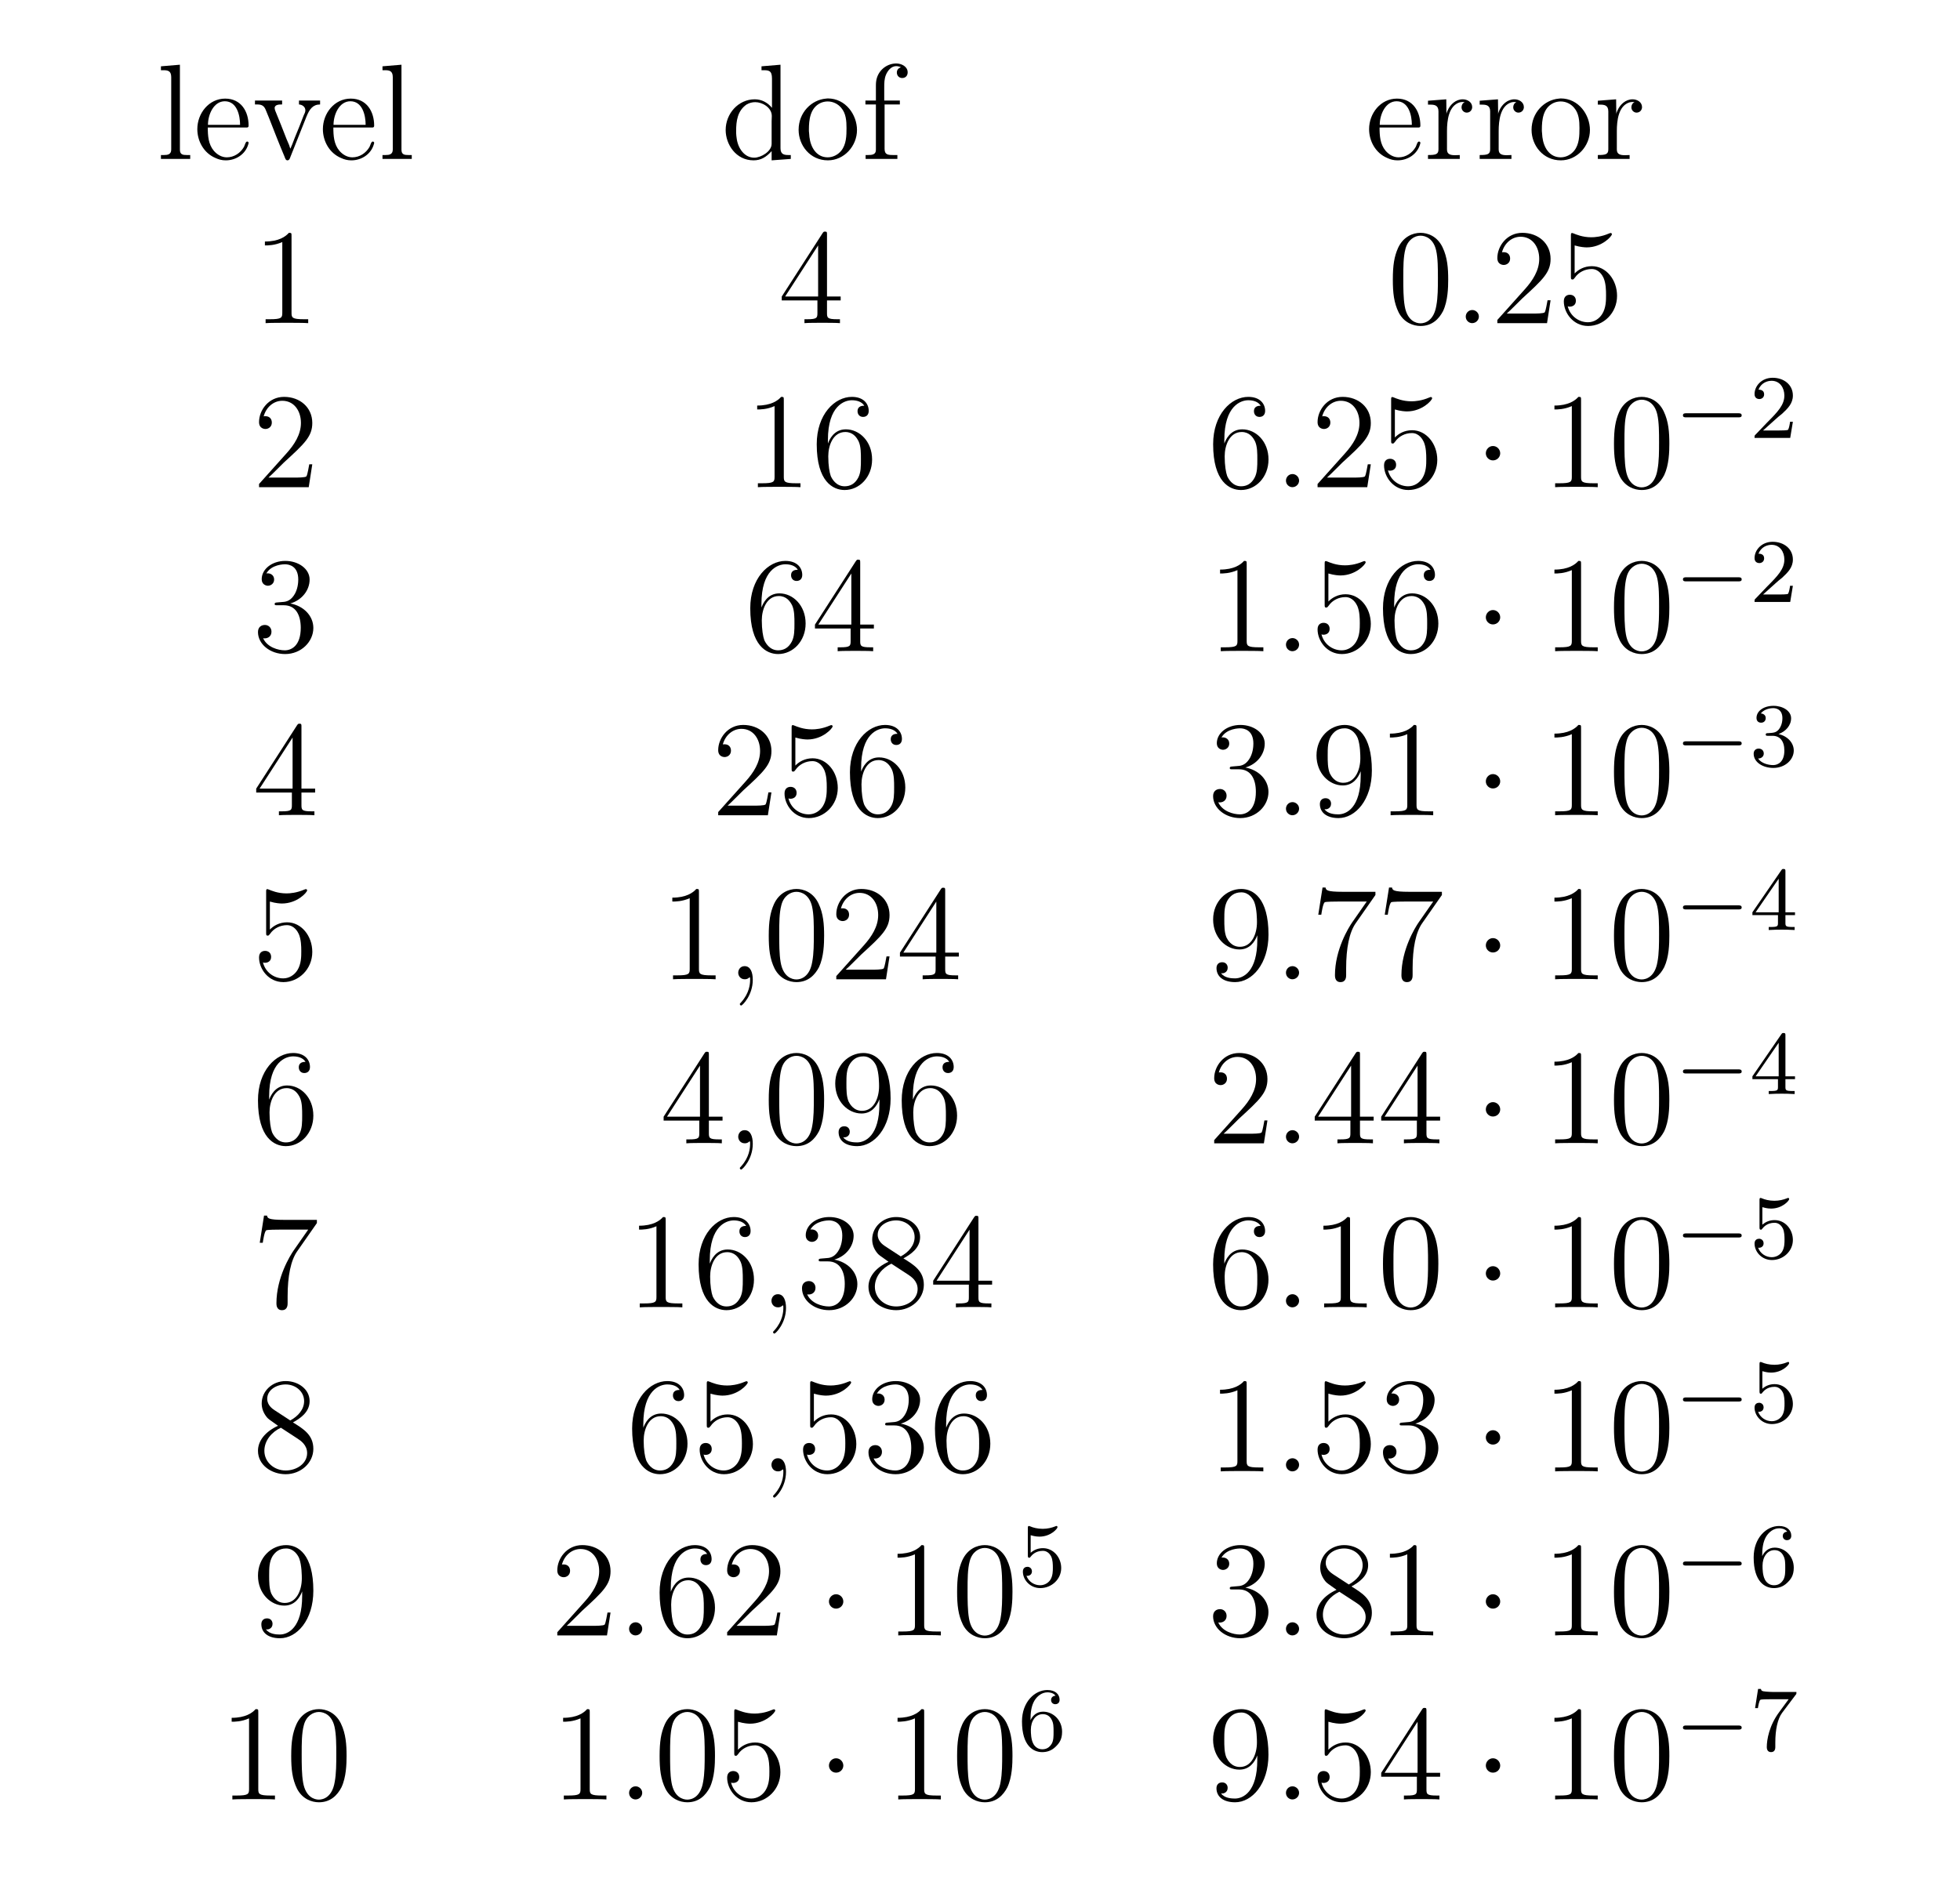 <?xml version="1.0" encoding="UTF-8"?>
<svg xmlns="http://www.w3.org/2000/svg" xmlns:xlink="http://www.w3.org/1999/xlink" width="172.578" height="166.705" viewBox="0 0 172.578 166.705">
<defs>
<g>
<g id="glyph-0-0">
<path d="M 0.391 -8.172 L 0.391 -7.828 L 0.609 -7.828 C 0.984 -7.828 1.297 -7.781 1.297 -7.219 L 1.297 -0.844 C 1.297 -0.406 0.984 -0.359 0.656 -0.359 L 0.391 -0.359 L 0.391 -0.016 L 2.969 -0.016 L 2.969 -0.359 L 2.672 -0.359 C 2.328 -0.359 2.062 -0.391 2.062 -0.828 L 2.062 -8.312 Z M 0.391 -8.172 "/>
</g>
<g id="glyph-0-1">
<path d="M 1.266 -2.781 L 4.688 -2.781 C 4.812 -2.781 4.859 -2.828 4.859 -2.953 C 4.859 -4.188 4.203 -5.328 2.797 -5.328 C 1.359 -5.328 0.344 -4.031 0.344 -2.641 C 0.344 -1.594 0.906 -0.531 1.953 -0.094 C 2.219 0.031 2.516 0.109 2.828 0.109 L 2.859 0.109 C 3.734 0.109 4.578 -0.422 4.828 -1.297 C 4.844 -1.344 4.859 -1.391 4.859 -1.438 C 4.859 -1.5 4.797 -1.547 4.734 -1.547 C 4.594 -1.547 4.531 -1.234 4.453 -1.078 C 4.141 -0.531 3.578 -0.156 2.938 -0.156 C 2.484 -0.156 2.078 -0.406 1.797 -0.734 C 1.312 -1.312 1.266 -2.062 1.266 -2.781 Z M 1.281 -3.016 C 1.281 -3.922 1.781 -5.094 2.766 -5.094 C 3.828 -5.094 4.109 -3.859 4.109 -3.016 Z M 1.281 -3.016 "/>
</g>
<g id="glyph-0-2">
<path d="M 0.219 -5.156 L 0.219 -4.812 L 0.438 -4.812 C 0.859 -4.812 1.047 -4.656 1.188 -4.281 L 1.438 -3.672 C 1.891 -2.516 2.344 -1.344 2.828 -0.203 C 2.875 -0.078 2.922 0.109 3.078 0.109 C 3.25 0.109 3.297 -0.078 3.344 -0.203 C 3.812 -1.391 4.281 -2.562 4.75 -3.734 C 5.016 -4.391 5.312 -4.812 5.953 -4.812 L 5.953 -5.156 L 4.094 -5.156 L 4.094 -4.812 C 4.375 -4.797 4.656 -4.609 4.656 -4.297 C 4.656 -4.125 4.562 -3.969 4.5 -3.828 C 4.266 -3.188 4 -2.562 3.734 -1.906 L 3.5 -1.297 C 3.453 -1.172 3.375 -1.047 3.359 -0.922 C 3.281 -1 3.266 -1.125 3.234 -1.219 L 3 -1.766 C 2.672 -2.594 2.359 -3.422 2.016 -4.234 C 1.984 -4.312 1.953 -4.406 1.953 -4.5 L 1.953 -4.547 C 2.016 -4.812 2.359 -4.812 2.609 -4.812 L 2.609 -5.156 Z M 0.219 -5.156 "/>
</g>
<g id="glyph-0-3">
<path d="M 3.578 -8.172 L 3.578 -7.828 L 3.734 -7.828 C 4.203 -7.828 4.5 -7.812 4.5 -7.094 L 4.5 -4.516 C 4.109 -4.984 3.594 -5.266 2.984 -5.266 C 1.531 -5.266 0.422 -4 0.422 -2.562 C 0.422 -1.297 1.328 0.109 2.875 0.109 C 3.531 0.109 3.984 -0.172 4.469 -0.703 L 4.469 0.109 L 6.156 -0.016 L 6.156 -0.359 L 5.969 -0.359 C 5.609 -0.359 5.25 -0.391 5.25 -0.953 L 5.25 -8.312 Z M 1.344 -2.297 L 1.344 -2.469 C 1.344 -3.344 1.453 -4.25 2.266 -4.812 C 2.516 -4.953 2.766 -5.016 3.031 -5.016 C 3.641 -5.016 4.484 -4.547 4.484 -3.797 C 4.484 -3.641 4.469 -3.484 4.469 -3.328 L 4.469 -1.344 C 4.469 -0.672 3.531 -0.125 2.938 -0.125 C 2.062 -0.125 1.5 -0.969 1.391 -1.828 C 1.359 -1.984 1.359 -2.141 1.344 -2.297 Z M 1.344 -2.297 "/>
</g>
<g id="glyph-0-4">
<path d="M 2.75 -5.328 C 1.469 -5.219 0.344 -4.094 0.344 -2.578 C 0.344 -1.219 1.344 0.109 2.922 0.109 C 4.359 0.109 5.484 -1.156 5.484 -2.562 C 5.484 -3.891 4.5 -5.344 2.906 -5.344 C 2.859 -5.344 2.797 -5.328 2.75 -5.328 Z M 1.266 -2.312 C 1.25 -2.406 1.25 -2.5 1.25 -2.594 C 1.25 -3.422 1.344 -4.5 2.266 -4.938 C 2.469 -5.031 2.688 -5.078 2.906 -5.078 C 3.359 -5.078 3.797 -4.875 4.094 -4.516 C 4.516 -4.031 4.562 -3.359 4.562 -2.734 C 4.562 -2.062 4.547 -1.297 4.094 -0.734 C 3.797 -0.375 3.359 -0.156 2.906 -0.156 C 1.906 -0.156 1.406 -1.047 1.297 -1.938 C 1.281 -2.062 1.281 -2.188 1.266 -2.312 Z M 1.266 -2.312 "/>
</g>
<g id="glyph-0-5">
<path d="M 1.297 -5.156 L 0.375 -5.156 L 0.375 -4.812 L 1.297 -4.812 L 1.297 -0.812 C 1.297 -0.391 0.953 -0.359 0.594 -0.359 L 0.391 -0.359 L 0.391 -0.016 L 3.188 -0.016 L 3.188 -0.359 L 2.828 -0.359 C 2.344 -0.359 2.062 -0.391 2.062 -0.906 L 2.062 -4.812 L 3.406 -4.812 L 3.406 -5.156 L 2.031 -5.156 L 2.031 -6.281 C 2.031 -6.688 2.031 -7.062 2.188 -7.438 C 2.344 -7.797 2.641 -8.172 3.062 -8.188 C 3.219 -8.188 3.359 -8.156 3.5 -8.094 C 3.312 -8.016 3.141 -7.891 3.141 -7.625 C 3.141 -7.359 3.328 -7.141 3.609 -7.141 C 3.938 -7.141 4.094 -7.375 4.094 -7.641 C 4.094 -8.156 3.547 -8.422 3.094 -8.422 C 2.312 -8.422 1.625 -7.906 1.391 -7.172 C 1.312 -6.938 1.297 -6.688 1.297 -6.438 Z M 1.297 -5.156 "/>
</g>
<g id="glyph-0-6">
<path d="M 0.328 -5.141 L 0.328 -4.797 L 0.531 -4.797 C 0.891 -4.797 1.25 -4.75 1.25 -4.203 L 1.25 -0.859 C 1.25 -0.422 1.016 -0.359 0.328 -0.359 L 0.328 -0.016 L 3.125 -0.016 L 3.125 -0.359 C 3 -0.359 2.859 -0.344 2.719 -0.344 C 2.328 -0.344 2 -0.406 2 -0.844 L 2 -2.469 C 2 -3.391 2.141 -4.703 3.125 -5 C 3.219 -5.016 3.297 -5.031 3.391 -5.031 C 3.453 -5.031 3.5 -5.016 3.562 -5.016 C 3.375 -4.938 3.281 -4.75 3.281 -4.562 C 3.281 -4.297 3.5 -4.094 3.734 -4.094 C 4.047 -4.094 4.219 -4.344 4.219 -4.578 C 4.219 -5.016 3.797 -5.266 3.391 -5.266 C 2.766 -5.266 2.297 -4.812 2.062 -4.297 C 2.016 -4.188 1.953 -4.062 1.953 -3.938 L 1.938 -5.266 Z M 0.328 -5.141 "/>
</g>
<g id="glyph-1-0">
<path d="M 3.438 -7.656 C 3.438 -7.938 3.438 -7.953 3.203 -7.953 C 2.922 -7.625 2.312 -7.188 1.094 -7.188 L 1.094 -6.844 C 1.359 -6.844 1.953 -6.844 2.625 -7.141 L 2.625 -0.922 C 2.625 -0.484 2.578 -0.344 1.531 -0.344 L 1.156 -0.344 L 1.156 0 C 1.484 -0.031 2.641 -0.031 3.031 -0.031 C 3.438 -0.031 4.578 -0.031 4.906 0 L 4.906 -0.344 L 4.531 -0.344 C 3.484 -0.344 3.438 -0.484 3.438 -0.922 Z M 3.438 -7.656 "/>
</g>
<g id="glyph-1-1">
<path d="M 4.312 -7.781 C 4.312 -8.016 4.312 -8.062 4.141 -8.062 C 4.047 -8.062 4.016 -8.062 3.922 -7.922 L 0.328 -2.344 L 0.328 -2 L 3.469 -2 L 3.469 -0.906 C 3.469 -0.469 3.438 -0.344 2.562 -0.344 L 2.328 -0.344 L 2.328 0 C 2.609 -0.031 3.547 -0.031 3.891 -0.031 C 4.219 -0.031 5.172 -0.031 5.453 0 L 5.453 -0.344 L 5.219 -0.344 C 4.344 -0.344 4.312 -0.469 4.312 -0.906 L 4.312 -2 L 5.516 -2 L 5.516 -2.344 L 4.312 -2.344 Z M 3.531 -6.844 L 3.531 -2.344 L 0.625 -2.344 Z M 3.531 -6.844 "/>
</g>
<g id="glyph-1-2">
<path d="M 5.359 -3.828 C 5.359 -4.812 5.297 -5.781 4.859 -6.688 C 4.375 -7.688 3.516 -7.953 2.922 -7.953 C 2.234 -7.953 1.391 -7.609 0.938 -6.609 C 0.609 -5.859 0.484 -5.109 0.484 -3.828 C 0.484 -2.672 0.578 -1.797 1 -0.938 C 1.469 -0.031 2.297 0.25 2.922 0.25 C 3.953 0.25 4.547 -0.375 4.906 -1.062 C 5.328 -1.953 5.359 -3.125 5.359 -3.828 Z M 2.922 0.016 C 2.531 0.016 1.75 -0.203 1.531 -1.5 C 1.406 -2.219 1.406 -3.125 1.406 -3.969 C 1.406 -4.953 1.406 -5.828 1.594 -6.531 C 1.797 -7.344 2.406 -7.703 2.922 -7.703 C 3.375 -7.703 4.062 -7.438 4.297 -6.406 C 4.453 -5.719 4.453 -4.781 4.453 -3.969 C 4.453 -3.172 4.453 -2.266 4.312 -1.531 C 4.094 -0.219 3.328 0.016 2.922 0.016 Z M 2.922 0.016 "/>
</g>
<g id="glyph-1-3">
<path d="M 5.266 -2.016 L 5 -2.016 C 4.953 -1.812 4.859 -1.141 4.75 -0.953 C 4.656 -0.844 3.984 -0.844 3.625 -0.844 L 1.406 -0.844 C 1.734 -1.125 2.469 -1.891 2.766 -2.172 C 4.594 -3.844 5.266 -4.469 5.266 -5.656 C 5.266 -7.031 4.172 -7.953 2.781 -7.953 C 1.406 -7.953 0.578 -6.766 0.578 -5.734 C 0.578 -5.125 1.109 -5.125 1.141 -5.125 C 1.406 -5.125 1.703 -5.312 1.703 -5.688 C 1.703 -6.031 1.484 -6.25 1.141 -6.25 C 1.047 -6.25 1.016 -6.25 0.984 -6.234 C 1.203 -7.047 1.859 -7.609 2.625 -7.609 C 3.641 -7.609 4.266 -6.75 4.266 -5.656 C 4.266 -4.641 3.688 -3.75 3 -2.984 L 0.578 -0.281 L 0.578 0 L 4.953 0 Z M 5.266 -2.016 "/>
</g>
<g id="glyph-1-4">
<path d="M 1.531 -6.844 C 2.047 -6.688 2.469 -6.672 2.594 -6.672 C 3.938 -6.672 4.812 -7.656 4.812 -7.828 C 4.812 -7.875 4.781 -7.938 4.703 -7.938 C 4.688 -7.938 4.656 -7.938 4.547 -7.891 C 3.891 -7.609 3.312 -7.562 3 -7.562 C 2.219 -7.562 1.656 -7.812 1.422 -7.906 C 1.344 -7.938 1.312 -7.938 1.297 -7.938 C 1.203 -7.938 1.203 -7.859 1.203 -7.672 L 1.203 -4.125 C 1.203 -3.906 1.203 -3.844 1.344 -3.844 C 1.406 -3.844 1.422 -3.844 1.547 -4 C 1.875 -4.484 2.438 -4.766 3.031 -4.766 C 3.672 -4.766 3.984 -4.188 4.078 -3.984 C 4.281 -3.516 4.297 -2.922 4.297 -2.469 C 4.297 -2.016 4.297 -1.344 3.953 -0.797 C 3.688 -0.375 3.234 -0.078 2.703 -0.078 C 1.906 -0.078 1.141 -0.609 0.922 -1.484 C 0.984 -1.453 1.047 -1.453 1.109 -1.453 C 1.312 -1.453 1.641 -1.562 1.641 -1.969 C 1.641 -2.312 1.406 -2.5 1.109 -2.5 C 0.891 -2.5 0.578 -2.391 0.578 -1.922 C 0.578 -0.906 1.406 0.25 2.719 0.25 C 4.078 0.25 5.266 -0.891 5.266 -2.406 C 5.266 -3.828 4.297 -5.016 3.047 -5.016 C 2.359 -5.016 1.844 -4.703 1.531 -4.375 Z M 1.531 -6.844 "/>
</g>
<g id="glyph-1-5">
<path d="M 1.469 -4.156 C 1.469 -7.188 2.938 -7.656 3.578 -7.656 C 4.016 -7.656 4.453 -7.531 4.672 -7.172 C 4.531 -7.172 4.078 -7.172 4.078 -6.688 C 4.078 -6.422 4.25 -6.188 4.562 -6.188 C 4.859 -6.188 5.062 -6.375 5.062 -6.719 C 5.062 -7.344 4.609 -7.953 3.578 -7.953 C 2.062 -7.953 0.484 -6.406 0.484 -3.781 C 0.484 -0.484 1.922 0.25 2.938 0.25 C 4.25 0.25 5.359 -0.891 5.359 -2.438 C 5.359 -4.031 4.25 -5.094 3.047 -5.094 C 1.984 -5.094 1.594 -4.172 1.469 -3.844 Z M 2.938 -0.078 C 2.188 -0.078 1.828 -0.734 1.719 -0.984 C 1.609 -1.297 1.5 -1.891 1.5 -2.719 C 1.5 -3.672 1.922 -4.859 3 -4.859 C 3.656 -4.859 4 -4.406 4.188 -4 C 4.375 -3.562 4.375 -2.969 4.375 -2.453 C 4.375 -1.844 4.375 -1.297 4.141 -0.844 C 3.844 -0.281 3.422 -0.078 2.938 -0.078 Z M 2.938 -0.078 "/>
</g>
<g id="glyph-1-6">
<path d="M 2.203 -4.297 C 2 -4.281 1.953 -4.266 1.953 -4.156 C 1.953 -4.047 2.016 -4.047 2.219 -4.047 L 2.766 -4.047 C 3.797 -4.047 4.25 -3.203 4.25 -2.062 C 4.25 -0.484 3.438 -0.078 2.844 -0.078 C 2.266 -0.078 1.297 -0.344 0.938 -1.141 C 1.328 -1.078 1.672 -1.297 1.672 -1.719 C 1.672 -2.062 1.422 -2.312 1.094 -2.312 C 0.797 -2.312 0.484 -2.141 0.484 -1.688 C 0.484 -0.625 1.547 0.25 2.875 0.25 C 4.297 0.25 5.359 -0.844 5.359 -2.047 C 5.359 -3.141 4.469 -4 3.328 -4.203 C 4.359 -4.5 5.031 -5.375 5.031 -6.312 C 5.031 -7.25 4.047 -7.953 2.891 -7.953 C 1.703 -7.953 0.812 -7.219 0.812 -6.344 C 0.812 -5.875 1.188 -5.766 1.359 -5.766 C 1.609 -5.766 1.906 -5.953 1.906 -6.312 C 1.906 -6.688 1.609 -6.859 1.344 -6.859 C 1.281 -6.859 1.25 -6.859 1.219 -6.844 C 1.672 -7.656 2.797 -7.656 2.859 -7.656 C 3.25 -7.656 4.031 -7.484 4.031 -6.312 C 4.031 -6.078 4 -5.422 3.641 -4.906 C 3.281 -4.375 2.875 -4.344 2.562 -4.328 Z M 2.203 -4.297 "/>
</g>
<g id="glyph-1-7">
<path d="M 4.375 -3.484 C 4.375 -0.656 3.125 -0.078 2.406 -0.078 C 2.109 -0.078 1.484 -0.109 1.188 -0.531 L 1.25 -0.531 C 1.344 -0.5 1.766 -0.578 1.766 -1.016 C 1.766 -1.281 1.594 -1.5 1.281 -1.5 C 0.969 -1.5 0.781 -1.297 0.781 -0.984 C 0.781 -0.25 1.375 0.25 2.422 0.25 C 3.906 0.25 5.359 -1.344 5.359 -3.938 C 5.359 -7.141 4.016 -7.953 2.969 -7.953 C 1.656 -7.953 0.484 -6.844 0.484 -5.266 C 0.484 -3.688 1.609 -2.625 2.797 -2.625 C 3.688 -2.625 4.141 -3.266 4.375 -3.875 Z M 2.844 -2.859 C 2.094 -2.859 1.766 -3.469 1.656 -3.688 C 1.469 -4.141 1.469 -4.719 1.469 -5.266 C 1.469 -5.922 1.469 -6.5 1.781 -7 C 2 -7.312 2.312 -7.656 2.969 -7.656 C 3.641 -7.656 4 -7.062 4.109 -6.797 C 4.344 -6.203 4.344 -5.188 4.344 -5.016 C 4.344 -4 3.891 -2.859 2.844 -2.859 Z M 2.844 -2.859 "/>
</g>
<g id="glyph-1-8">
<path d="M 5.672 -7.422 L 5.672 -7.703 L 2.797 -7.703 C 1.344 -7.703 1.328 -7.859 1.281 -8.078 L 1.016 -8.078 L 0.641 -5.688 L 0.906 -5.688 C 0.938 -5.906 1.047 -6.641 1.203 -6.781 C 1.297 -6.844 2.203 -6.844 2.359 -6.844 L 4.906 -6.844 L 3.641 -5.031 C 3.312 -4.562 2.109 -2.609 2.109 -0.359 C 2.109 -0.234 2.109 0.25 2.594 0.25 C 3.094 0.25 3.094 -0.219 3.094 -0.375 L 3.094 -0.969 C 3.094 -2.75 3.375 -4.141 3.938 -4.938 Z M 5.672 -7.422 "/>
</g>
<g id="glyph-1-9">
<path d="M 3.562 -4.312 C 4.156 -4.641 5.031 -5.188 5.031 -6.188 C 5.031 -7.234 4.031 -7.953 2.922 -7.953 C 1.75 -7.953 0.812 -7.078 0.812 -5.984 C 0.812 -5.578 0.938 -5.172 1.266 -4.766 C 1.406 -4.609 1.406 -4.609 2.25 -4.016 C 1.094 -3.484 0.484 -2.672 0.484 -1.812 C 0.484 -0.531 1.703 0.25 2.922 0.25 C 4.25 0.25 5.359 -0.734 5.359 -1.984 C 5.359 -3.203 4.5 -3.734 3.562 -4.312 Z M 1.938 -5.391 C 1.781 -5.5 1.297 -5.812 1.297 -6.391 C 1.297 -7.172 2.109 -7.656 2.922 -7.656 C 3.781 -7.656 4.547 -7.047 4.547 -6.188 C 4.547 -5.453 4.016 -4.859 3.328 -4.484 Z M 2.5 -3.844 L 3.938 -2.906 C 4.25 -2.703 4.812 -2.328 4.812 -1.609 C 4.812 -0.688 3.891 -0.078 2.922 -0.078 C 1.906 -0.078 1.047 -0.812 1.047 -1.812 C 1.047 -2.734 1.719 -3.484 2.5 -3.844 Z M 2.5 -3.844 "/>
</g>
<g id="glyph-2-0">
<path d="M 2.203 -0.578 C 2.203 -0.922 1.906 -1.156 1.625 -1.156 C 1.281 -1.156 1.047 -0.875 1.047 -0.578 C 1.047 -0.234 1.328 0 1.609 0 C 1.953 0 2.203 -0.281 2.203 -0.578 Z M 2.203 -0.578 "/>
</g>
<g id="glyph-2-1">
<path d="M 2.328 0.047 C 2.328 -0.641 2.109 -1.156 1.609 -1.156 C 1.234 -1.156 1.047 -0.844 1.047 -0.578 C 1.047 -0.328 1.219 0 1.625 0 C 1.781 0 1.906 -0.047 2.016 -0.156 C 2.047 -0.172 2.062 -0.172 2.062 -0.172 C 2.094 -0.172 2.094 -0.016 2.094 0.047 C 2.094 0.438 2.016 1.219 1.328 2 C 1.188 2.141 1.188 2.156 1.188 2.188 C 1.188 2.25 1.25 2.312 1.312 2.312 C 1.406 2.312 2.328 1.422 2.328 0.047 Z M 2.328 0.047 "/>
</g>
<g id="glyph-3-0">
<path d="M 2.297 -2.984 C 2.297 -3.328 2.016 -3.625 1.656 -3.625 C 1.312 -3.625 1.031 -3.328 1.031 -2.984 C 1.031 -2.641 1.312 -2.359 1.656 -2.359 C 2.016 -2.359 2.297 -2.641 2.297 -2.984 Z M 2.297 -2.984 "/>
</g>
<g id="glyph-4-0">
<path d="M 5.562 -1.812 C 5.703 -1.812 5.875 -1.812 5.875 -1.984 C 5.875 -2.172 5.703 -2.172 5.562 -2.172 L 1 -2.172 C 0.875 -2.172 0.703 -2.172 0.703 -1.984 C 0.703 -1.812 0.875 -1.812 1 -1.812 Z M 5.562 -1.812 "/>
</g>
<g id="glyph-5-0">
<path d="M 2.25 -1.625 C 2.375 -1.75 2.703 -2.016 2.844 -2.125 C 3.328 -2.578 3.797 -3.016 3.797 -3.734 C 3.797 -4.688 3 -5.297 2.016 -5.297 C 1.047 -5.297 0.422 -4.578 0.422 -3.859 C 0.422 -3.469 0.734 -3.422 0.844 -3.422 C 1.016 -3.422 1.266 -3.531 1.266 -3.844 C 1.266 -4.25 0.859 -4.25 0.766 -4.25 C 1 -4.844 1.531 -5.031 1.922 -5.031 C 2.656 -5.031 3.047 -4.406 3.047 -3.734 C 3.047 -2.906 2.469 -2.297 1.516 -1.344 L 0.516 -0.297 C 0.422 -0.219 0.422 -0.203 0.422 0 L 3.562 0 L 3.797 -1.422 L 3.547 -1.422 C 3.531 -1.266 3.469 -0.875 3.375 -0.719 C 3.328 -0.656 2.719 -0.656 2.594 -0.656 L 1.172 -0.656 Z M 2.25 -1.625 "/>
</g>
<g id="glyph-5-1">
<path d="M 2.016 -2.656 C 2.641 -2.656 3.047 -2.203 3.047 -1.359 C 3.047 -0.359 2.484 -0.078 2.062 -0.078 C 1.625 -0.078 1.016 -0.234 0.734 -0.656 C 1.031 -0.656 1.234 -0.844 1.234 -1.094 C 1.234 -1.359 1.047 -1.531 0.781 -1.531 C 0.578 -1.531 0.344 -1.406 0.344 -1.078 C 0.344 -0.328 1.156 0.172 2.078 0.172 C 3.125 0.172 3.875 -0.562 3.875 -1.359 C 3.875 -2.031 3.344 -2.625 2.531 -2.812 C 3.156 -3.031 3.641 -3.562 3.641 -4.203 C 3.641 -4.844 2.922 -5.297 2.094 -5.297 C 1.234 -5.297 0.594 -4.844 0.594 -4.234 C 0.594 -3.938 0.781 -3.812 1 -3.812 C 1.25 -3.812 1.406 -3.984 1.406 -4.219 C 1.406 -4.516 1.141 -4.625 0.969 -4.625 C 1.312 -5.062 1.922 -5.094 2.062 -5.094 C 2.266 -5.094 2.875 -5.031 2.875 -4.203 C 2.875 -3.656 2.641 -3.312 2.531 -3.188 C 2.297 -2.938 2.109 -2.922 1.625 -2.891 C 1.469 -2.891 1.406 -2.875 1.406 -2.766 C 1.406 -2.656 1.484 -2.656 1.625 -2.656 Z M 2.016 -2.656 "/>
</g>
<g id="glyph-5-2">
<path d="M 3.141 -5.156 C 3.141 -5.312 3.141 -5.375 2.969 -5.375 C 2.875 -5.375 2.859 -5.375 2.781 -5.266 L 0.234 -1.562 L 0.234 -1.312 L 2.484 -1.312 L 2.484 -0.641 C 2.484 -0.344 2.469 -0.266 1.844 -0.266 L 1.672 -0.266 L 1.672 0 C 2.344 -0.031 2.359 -0.031 2.812 -0.031 C 3.266 -0.031 3.281 -0.031 3.953 0 L 3.953 -0.266 L 3.781 -0.266 C 3.156 -0.266 3.141 -0.344 3.141 -0.641 L 3.141 -1.312 L 3.984 -1.312 L 3.984 -1.562 L 3.141 -1.562 Z M 2.547 -4.516 L 2.547 -1.562 L 0.516 -1.562 Z M 2.547 -4.516 "/>
</g>
<g id="glyph-5-3">
<path d="M 1.109 -4.484 C 1.219 -4.453 1.531 -4.359 1.875 -4.359 C 2.875 -4.359 3.469 -5.062 3.469 -5.188 C 3.469 -5.281 3.422 -5.297 3.375 -5.297 C 3.359 -5.297 3.344 -5.297 3.281 -5.266 C 2.969 -5.141 2.594 -5.047 2.172 -5.047 C 1.703 -5.047 1.312 -5.156 1.062 -5.266 C 0.984 -5.297 0.969 -5.297 0.953 -5.297 C 0.859 -5.297 0.859 -5.219 0.859 -5.062 L 0.859 -2.734 C 0.859 -2.594 0.859 -2.5 0.984 -2.5 C 1.047 -2.5 1.062 -2.531 1.109 -2.594 C 1.203 -2.703 1.5 -3.109 2.188 -3.109 C 2.625 -3.109 2.844 -2.75 2.922 -2.594 C 3.047 -2.312 3.062 -1.938 3.062 -1.641 C 3.062 -1.344 3.062 -0.906 2.844 -0.562 C 2.688 -0.312 2.359 -0.078 1.938 -0.078 C 1.422 -0.078 0.922 -0.391 0.734 -0.922 C 0.75 -0.906 0.812 -0.906 0.812 -0.906 C 1.031 -0.906 1.219 -1.047 1.219 -1.297 C 1.219 -1.594 0.984 -1.703 0.828 -1.703 C 0.672 -1.703 0.422 -1.625 0.422 -1.281 C 0.422 -0.562 1.047 0.172 1.953 0.172 C 2.953 0.172 3.797 -0.609 3.797 -1.594 C 3.797 -2.516 3.125 -3.344 2.188 -3.344 C 1.797 -3.344 1.422 -3.219 1.109 -2.938 Z M 1.109 -4.484 "/>
</g>
<g id="glyph-5-4">
<path d="M 1.094 -2.641 C 1.094 -3.297 1.156 -3.875 1.438 -4.359 C 1.688 -4.766 2.094 -5.094 2.594 -5.094 C 2.75 -5.094 3.109 -5.062 3.297 -4.797 C 2.938 -4.766 2.906 -4.5 2.906 -4.422 C 2.906 -4.172 3.094 -4.047 3.281 -4.047 C 3.422 -4.047 3.656 -4.125 3.656 -4.438 C 3.656 -4.906 3.297 -5.297 2.578 -5.297 C 1.469 -5.297 0.344 -4.25 0.344 -2.531 C 0.344 -0.359 1.359 0.172 2.125 0.172 C 2.516 0.172 2.922 0.062 3.281 -0.281 C 3.609 -0.594 3.875 -0.922 3.875 -1.625 C 3.875 -2.656 3.078 -3.391 2.203 -3.391 C 1.625 -3.391 1.281 -3.031 1.094 -2.641 Z M 2.125 -0.078 C 1.703 -0.078 1.438 -0.359 1.328 -0.594 C 1.141 -0.953 1.125 -1.484 1.125 -1.797 C 1.125 -2.578 1.547 -3.172 2.172 -3.172 C 2.562 -3.172 2.812 -2.969 2.953 -2.688 C 3.125 -2.391 3.125 -2.031 3.125 -1.625 C 3.125 -1.219 3.125 -0.875 2.969 -0.578 C 2.75 -0.219 2.484 -0.078 2.125 -0.078 Z M 2.125 -0.078 "/>
</g>
<g id="glyph-5-5">
<path d="M 4.031 -4.859 C 4.109 -4.938 4.109 -4.953 4.109 -5.125 L 2.078 -5.125 C 1.875 -5.125 1.641 -5.141 1.438 -5.156 C 1.016 -5.188 1.016 -5.266 0.984 -5.391 L 0.734 -5.391 L 0.469 -3.703 L 0.719 -3.703 C 0.734 -3.828 0.828 -4.375 0.938 -4.438 C 1.016 -4.484 1.625 -4.484 1.734 -4.484 L 3.422 -4.484 L 2.609 -3.375 C 1.703 -2.172 1.5 -0.906 1.5 -0.281 C 1.5 -0.203 1.5 0.172 1.875 0.172 C 2.25 0.172 2.25 -0.188 2.25 -0.281 L 2.25 -0.672 C 2.25 -1.812 2.453 -2.75 2.844 -3.281 Z M 4.031 -4.859 "/>
</g>
</g>
</defs>
<g fill="rgb(0%, 0%, 0%)" fill-opacity="1">
<use xlink:href="#glyph-0-0" x="13.779" y="14.012"/>
<use xlink:href="#glyph-0-1" x="17.03" y="14.012"/>
<use xlink:href="#glyph-0-2" x="22.231" y="14.012"/>
</g>
<g fill="rgb(0%, 0%, 0%)" fill-opacity="1">
<use xlink:href="#glyph-0-1" x="28.086" y="14.012"/>
<use xlink:href="#glyph-0-0" x="33.287" y="14.012"/>
</g>
<g fill="rgb(0%, 0%, 0%)" fill-opacity="1">
<use xlink:href="#glyph-0-3" x="63.473" y="14.012"/>
<use xlink:href="#glyph-0-4" x="69.974" y="14.012"/>
<use xlink:href="#glyph-0-5" x="75.826" y="14.012"/>
</g>
<g fill="rgb(0%, 0%, 0%)" fill-opacity="1">
<use xlink:href="#glyph-0-1" x="120.205" y="14.012"/>
<use xlink:href="#glyph-0-6" x="125.407" y="14.012"/>
<use xlink:href="#glyph-0-6" x="129.958" y="14.012"/>
<use xlink:href="#glyph-0-4" x="134.51" y="14.012"/>
<use xlink:href="#glyph-0-6" x="140.362" y="14.012"/>
</g>
<g fill="rgb(0%, 0%, 0%)" fill-opacity="1">
<use xlink:href="#glyph-1-0" x="22.231" y="28.458"/>
</g>
<g fill="rgb(0%, 0%, 0%)" fill-opacity="1">
<use xlink:href="#glyph-1-1" x="68.505" y="28.458"/>
</g>
<g fill="rgb(0%, 0%, 0%)" fill-opacity="1">
<use xlink:href="#glyph-1-2" x="122.155" y="28.458"/>
</g>
<g fill="rgb(0%, 0%, 0%)" fill-opacity="1">
<use xlink:href="#glyph-2-0" x="128.012" y="28.458"/>
</g>
<g fill="rgb(0%, 0%, 0%)" fill-opacity="1">
<use xlink:href="#glyph-1-3" x="131.263" y="28.458"/>
<use xlink:href="#glyph-1-4" x="137.116" y="28.458"/>
</g>
<g fill="rgb(0%, 0%, 0%)" fill-opacity="1">
<use xlink:href="#glyph-1-3" x="22.231" y="42.904"/>
</g>
<g fill="rgb(0%, 0%, 0%)" fill-opacity="1">
<use xlink:href="#glyph-1-0" x="65.576" y="42.904"/>
<use xlink:href="#glyph-1-5" x="71.429" y="42.904"/>
</g>
<g fill="rgb(0%, 0%, 0%)" fill-opacity="1">
<use xlink:href="#glyph-1-5" x="106.333" y="42.904"/>
</g>
<g fill="rgb(0%, 0%, 0%)" fill-opacity="1">
<use xlink:href="#glyph-2-0" x="112.182" y="42.904"/>
</g>
<g fill="rgb(0%, 0%, 0%)" fill-opacity="1">
<use xlink:href="#glyph-1-3" x="115.434" y="42.904"/>
<use xlink:href="#glyph-1-4" x="121.287" y="42.904"/>
</g>
<g fill="rgb(0%, 0%, 0%)" fill-opacity="1">
<use xlink:href="#glyph-3-0" x="129.796" y="42.904"/>
</g>
<g fill="rgb(0%, 0%, 0%)" fill-opacity="1">
<use xlink:href="#glyph-1-0" x="135.774" y="42.904"/>
<use xlink:href="#glyph-1-2" x="141.627" y="42.904"/>
</g>
<g fill="rgb(0%, 0%, 0%)" fill-opacity="1">
<use xlink:href="#glyph-4-0" x="147.48" y="38.566"/>
</g>
<g fill="rgb(0%, 0%, 0%)" fill-opacity="1">
<use xlink:href="#glyph-5-0" x="154.066" y="38.566"/>
</g>
<g fill="rgb(0%, 0%, 0%)" fill-opacity="1">
<use xlink:href="#glyph-1-6" x="22.231" y="57.35"/>
</g>
<g fill="rgb(0%, 0%, 0%)" fill-opacity="1">
<use xlink:href="#glyph-1-5" x="65.576" y="57.35"/>
<use xlink:href="#glyph-1-1" x="71.429" y="57.35"/>
</g>
<g fill="rgb(0%, 0%, 0%)" fill-opacity="1">
<use xlink:href="#glyph-1-0" x="106.333" y="57.35"/>
</g>
<g fill="rgb(0%, 0%, 0%)" fill-opacity="1">
<use xlink:href="#glyph-2-0" x="112.182" y="57.35"/>
</g>
<g fill="rgb(0%, 0%, 0%)" fill-opacity="1">
<use xlink:href="#glyph-1-4" x="115.434" y="57.35"/>
<use xlink:href="#glyph-1-5" x="121.287" y="57.35"/>
</g>
<g fill="rgb(0%, 0%, 0%)" fill-opacity="1">
<use xlink:href="#glyph-3-0" x="129.796" y="57.35"/>
</g>
<g fill="rgb(0%, 0%, 0%)" fill-opacity="1">
<use xlink:href="#glyph-1-0" x="135.774" y="57.35"/>
<use xlink:href="#glyph-1-2" x="141.627" y="57.35"/>
</g>
<g fill="rgb(0%, 0%, 0%)" fill-opacity="1">
<use xlink:href="#glyph-4-0" x="147.48" y="53.011"/>
</g>
<g fill="rgb(0%, 0%, 0%)" fill-opacity="1">
<use xlink:href="#glyph-5-0" x="154.066" y="53.011"/>
</g>
<g fill="rgb(0%, 0%, 0%)" fill-opacity="1">
<use xlink:href="#glyph-1-1" x="22.231" y="71.796"/>
</g>
<g fill="rgb(0%, 0%, 0%)" fill-opacity="1">
<use xlink:href="#glyph-1-3" x="62.659" y="71.796"/>
</g>
<g fill="rgb(0%, 0%, 0%)" fill-opacity="1">
<use xlink:href="#glyph-1-4" x="68.5" y="71.796"/>
<use xlink:href="#glyph-1-5" x="74.353" y="71.796"/>
</g>
<g fill="rgb(0%, 0%, 0%)" fill-opacity="1">
<use xlink:href="#glyph-1-6" x="106.329" y="71.796"/>
</g>
<g fill="rgb(0%, 0%, 0%)" fill-opacity="1">
<use xlink:href="#glyph-2-0" x="112.182" y="71.796"/>
</g>
<g fill="rgb(0%, 0%, 0%)" fill-opacity="1">
<use xlink:href="#glyph-1-7" x="115.434" y="71.796"/>
<use xlink:href="#glyph-1-0" x="121.287" y="71.796"/>
</g>
<g fill="rgb(0%, 0%, 0%)" fill-opacity="1">
<use xlink:href="#glyph-3-0" x="129.796" y="71.796"/>
</g>
<g fill="rgb(0%, 0%, 0%)" fill-opacity="1">
<use xlink:href="#glyph-1-0" x="135.774" y="71.796"/>
<use xlink:href="#glyph-1-2" x="141.627" y="71.796"/>
</g>
<g fill="rgb(0%, 0%, 0%)" fill-opacity="1">
<use xlink:href="#glyph-4-0" x="147.48" y="67.457"/>
</g>
<g fill="rgb(0%, 0%, 0%)" fill-opacity="1">
<use xlink:href="#glyph-5-1" x="154.066" y="67.457"/>
</g>
<g fill="rgb(0%, 0%, 0%)" fill-opacity="1">
<use xlink:href="#glyph-1-4" x="22.231" y="86.241"/>
</g>
<g fill="rgb(0%, 0%, 0%)" fill-opacity="1">
<use xlink:href="#glyph-1-0" x="58.104" y="86.241"/>
</g>
<g fill="rgb(0%, 0%, 0%)" fill-opacity="1">
<use xlink:href="#glyph-2-1" x="63.954" y="86.241"/>
</g>
<g fill="rgb(0%, 0%, 0%)" fill-opacity="1">
<use xlink:href="#glyph-1-2" x="67.205" y="86.241"/>
<use xlink:href="#glyph-1-3" x="73.058" y="86.241"/>
<use xlink:href="#glyph-1-1" x="78.912" y="86.241"/>
</g>
<g fill="rgb(0%, 0%, 0%)" fill-opacity="1">
<use xlink:href="#glyph-1-7" x="106.332" y="86.241"/>
</g>
<g fill="rgb(0%, 0%, 0%)" fill-opacity="1">
<use xlink:href="#glyph-2-0" x="112.182" y="86.241"/>
</g>
<g fill="rgb(0%, 0%, 0%)" fill-opacity="1">
<use xlink:href="#glyph-1-8" x="115.434" y="86.241"/>
<use xlink:href="#glyph-1-8" x="121.287" y="86.241"/>
</g>
<g fill="rgb(0%, 0%, 0%)" fill-opacity="1">
<use xlink:href="#glyph-3-0" x="129.796" y="86.241"/>
</g>
<g fill="rgb(0%, 0%, 0%)" fill-opacity="1">
<use xlink:href="#glyph-1-0" x="135.774" y="86.241"/>
<use xlink:href="#glyph-1-2" x="141.627" y="86.241"/>
</g>
<g fill="rgb(0%, 0%, 0%)" fill-opacity="1">
<use xlink:href="#glyph-4-0" x="147.48" y="81.903"/>
</g>
<g fill="rgb(0%, 0%, 0%)" fill-opacity="1">
<use xlink:href="#glyph-5-2" x="154.066" y="81.903"/>
</g>
<g fill="rgb(0%, 0%, 0%)" fill-opacity="1">
<use xlink:href="#glyph-1-5" x="22.231" y="100.687"/>
</g>
<g fill="rgb(0%, 0%, 0%)" fill-opacity="1">
<use xlink:href="#glyph-1-1" x="58.104" y="100.687"/>
</g>
<g fill="rgb(0%, 0%, 0%)" fill-opacity="1">
<use xlink:href="#glyph-2-1" x="63.954" y="100.687"/>
</g>
<g fill="rgb(0%, 0%, 0%)" fill-opacity="1">
<use xlink:href="#glyph-1-2" x="67.205" y="100.687"/>
<use xlink:href="#glyph-1-7" x="73.058" y="100.687"/>
<use xlink:href="#glyph-1-5" x="78.912" y="100.687"/>
</g>
<g fill="rgb(0%, 0%, 0%)" fill-opacity="1">
<use xlink:href="#glyph-1-3" x="106.332" y="100.687"/>
</g>
<g fill="rgb(0%, 0%, 0%)" fill-opacity="1">
<use xlink:href="#glyph-2-0" x="112.182" y="100.687"/>
</g>
<g fill="rgb(0%, 0%, 0%)" fill-opacity="1">
<use xlink:href="#glyph-1-1" x="115.434" y="100.687"/>
<use xlink:href="#glyph-1-1" x="121.287" y="100.687"/>
</g>
<g fill="rgb(0%, 0%, 0%)" fill-opacity="1">
<use xlink:href="#glyph-3-0" x="129.796" y="100.687"/>
</g>
<g fill="rgb(0%, 0%, 0%)" fill-opacity="1">
<use xlink:href="#glyph-1-0" x="135.774" y="100.687"/>
<use xlink:href="#glyph-1-2" x="141.627" y="100.687"/>
</g>
<g fill="rgb(0%, 0%, 0%)" fill-opacity="1">
<use xlink:href="#glyph-4-0" x="147.48" y="96.349"/>
</g>
<g fill="rgb(0%, 0%, 0%)" fill-opacity="1">
<use xlink:href="#glyph-5-2" x="154.066" y="96.349"/>
</g>
<g fill="rgb(0%, 0%, 0%)" fill-opacity="1">
<use xlink:href="#glyph-1-8" x="22.231" y="115.133"/>
</g>
<g fill="rgb(0%, 0%, 0%)" fill-opacity="1">
<use xlink:href="#glyph-1-0" x="55.175" y="115.133"/>
<use xlink:href="#glyph-1-5" x="61.028" y="115.133"/>
</g>
<g fill="rgb(0%, 0%, 0%)" fill-opacity="1">
<use xlink:href="#glyph-2-1" x="66.88" y="115.133"/>
</g>
<g fill="rgb(0%, 0%, 0%)" fill-opacity="1">
<use xlink:href="#glyph-1-6" x="70.132" y="115.133"/>
<use xlink:href="#glyph-1-9" x="75.985" y="115.133"/>
<use xlink:href="#glyph-1-1" x="81.839" y="115.133"/>
</g>
<g fill="rgb(0%, 0%, 0%)" fill-opacity="1">
<use xlink:href="#glyph-1-5" x="106.33" y="115.133"/>
</g>
<g fill="rgb(0%, 0%, 0%)" fill-opacity="1">
<use xlink:href="#glyph-2-0" x="112.182" y="115.133"/>
</g>
<g fill="rgb(0%, 0%, 0%)" fill-opacity="1">
<use xlink:href="#glyph-1-0" x="115.434" y="115.133"/>
<use xlink:href="#glyph-1-2" x="121.287" y="115.133"/>
</g>
<g fill="rgb(0%, 0%, 0%)" fill-opacity="1">
<use xlink:href="#glyph-3-0" x="129.796" y="115.133"/>
</g>
<g fill="rgb(0%, 0%, 0%)" fill-opacity="1">
<use xlink:href="#glyph-1-0" x="135.774" y="115.133"/>
<use xlink:href="#glyph-1-2" x="141.627" y="115.133"/>
</g>
<g fill="rgb(0%, 0%, 0%)" fill-opacity="1">
<use xlink:href="#glyph-4-0" x="147.48" y="110.795"/>
</g>
<g fill="rgb(0%, 0%, 0%)" fill-opacity="1">
<use xlink:href="#glyph-5-3" x="154.066" y="110.795"/>
</g>
<g fill="rgb(0%, 0%, 0%)" fill-opacity="1">
<use xlink:href="#glyph-1-9" x="22.231" y="129.579"/>
</g>
<g fill="rgb(0%, 0%, 0%)" fill-opacity="1">
<use xlink:href="#glyph-1-5" x="55.175" y="129.579"/>
<use xlink:href="#glyph-1-4" x="61.028" y="129.579"/>
</g>
<g fill="rgb(0%, 0%, 0%)" fill-opacity="1">
<use xlink:href="#glyph-2-1" x="66.88" y="129.579"/>
</g>
<g fill="rgb(0%, 0%, 0%)" fill-opacity="1">
<use xlink:href="#glyph-1-4" x="70.132" y="129.579"/>
<use xlink:href="#glyph-1-6" x="75.985" y="129.579"/>
<use xlink:href="#glyph-1-5" x="81.839" y="129.579"/>
</g>
<g fill="rgb(0%, 0%, 0%)" fill-opacity="1">
<use xlink:href="#glyph-1-0" x="106.33" y="129.579"/>
</g>
<g fill="rgb(0%, 0%, 0%)" fill-opacity="1">
<use xlink:href="#glyph-2-0" x="112.182" y="129.579"/>
</g>
<g fill="rgb(0%, 0%, 0%)" fill-opacity="1">
<use xlink:href="#glyph-1-4" x="115.434" y="129.579"/>
<use xlink:href="#glyph-1-6" x="121.287" y="129.579"/>
</g>
<g fill="rgb(0%, 0%, 0%)" fill-opacity="1">
<use xlink:href="#glyph-3-0" x="129.796" y="129.579"/>
</g>
<g fill="rgb(0%, 0%, 0%)" fill-opacity="1">
<use xlink:href="#glyph-1-0" x="135.774" y="129.579"/>
<use xlink:href="#glyph-1-2" x="141.627" y="129.579"/>
</g>
<g fill="rgb(0%, 0%, 0%)" fill-opacity="1">
<use xlink:href="#glyph-4-0" x="147.48" y="125.24"/>
</g>
<g fill="rgb(0%, 0%, 0%)" fill-opacity="1">
<use xlink:href="#glyph-5-3" x="154.066" y="125.24"/>
</g>
<g fill="rgb(0%, 0%, 0%)" fill-opacity="1">
<use xlink:href="#glyph-1-7" x="22.231" y="144.025"/>
</g>
<g fill="rgb(0%, 0%, 0%)" fill-opacity="1">
<use xlink:href="#glyph-1-3" x="48.492" y="144.025"/>
</g>
<g fill="rgb(0%, 0%, 0%)" fill-opacity="1">
<use xlink:href="#glyph-2-0" x="54.344" y="144.025"/>
</g>
<g fill="rgb(0%, 0%, 0%)" fill-opacity="1">
<use xlink:href="#glyph-1-5" x="57.595" y="144.025"/>
<use xlink:href="#glyph-1-3" x="63.448" y="144.025"/>
</g>
<g fill="rgb(0%, 0%, 0%)" fill-opacity="1">
<use xlink:href="#glyph-3-0" x="71.958" y="144.025"/>
</g>
<g fill="rgb(0%, 0%, 0%)" fill-opacity="1">
<use xlink:href="#glyph-1-0" x="77.936" y="144.025"/>
<use xlink:href="#glyph-1-2" x="83.789" y="144.025"/>
</g>
<g fill="rgb(0%, 0%, 0%)" fill-opacity="1">
<use xlink:href="#glyph-5-3" x="89.642" y="139.686"/>
</g>
<g fill="rgb(0%, 0%, 0%)" fill-opacity="1">
<use xlink:href="#glyph-1-6" x="106.329" y="144.025"/>
</g>
<g fill="rgb(0%, 0%, 0%)" fill-opacity="1">
<use xlink:href="#glyph-2-0" x="112.182" y="144.025"/>
</g>
<g fill="rgb(0%, 0%, 0%)" fill-opacity="1">
<use xlink:href="#glyph-1-9" x="115.434" y="144.025"/>
<use xlink:href="#glyph-1-0" x="121.287" y="144.025"/>
</g>
<g fill="rgb(0%, 0%, 0%)" fill-opacity="1">
<use xlink:href="#glyph-3-0" x="129.796" y="144.025"/>
</g>
<g fill="rgb(0%, 0%, 0%)" fill-opacity="1">
<use xlink:href="#glyph-1-0" x="135.774" y="144.025"/>
<use xlink:href="#glyph-1-2" x="141.627" y="144.025"/>
</g>
<g fill="rgb(0%, 0%, 0%)" fill-opacity="1">
<use xlink:href="#glyph-4-0" x="147.48" y="139.686"/>
</g>
<g fill="rgb(0%, 0%, 0%)" fill-opacity="1">
<use xlink:href="#glyph-5-4" x="154.066" y="139.686"/>
</g>
<g fill="rgb(0%, 0%, 0%)" fill-opacity="1">
<use xlink:href="#glyph-1-0" x="19.304" y="158.471"/>
<use xlink:href="#glyph-1-2" x="25.157" y="158.471"/>
</g>
<g fill="rgb(0%, 0%, 0%)" fill-opacity="1">
<use xlink:href="#glyph-1-0" x="48.489" y="158.471"/>
</g>
<g fill="rgb(0%, 0%, 0%)" fill-opacity="1">
<use xlink:href="#glyph-2-0" x="54.344" y="158.471"/>
</g>
<g fill="rgb(0%, 0%, 0%)" fill-opacity="1">
<use xlink:href="#glyph-1-2" x="57.595" y="158.471"/>
<use xlink:href="#glyph-1-4" x="63.448" y="158.471"/>
</g>
<g fill="rgb(0%, 0%, 0%)" fill-opacity="1">
<use xlink:href="#glyph-3-0" x="71.958" y="158.471"/>
</g>
<g fill="rgb(0%, 0%, 0%)" fill-opacity="1">
<use xlink:href="#glyph-1-0" x="77.936" y="158.471"/>
<use xlink:href="#glyph-1-2" x="83.789" y="158.471"/>
</g>
<g fill="rgb(0%, 0%, 0%)" fill-opacity="1">
<use xlink:href="#glyph-5-4" x="89.642" y="154.132"/>
</g>
<g fill="rgb(0%, 0%, 0%)" fill-opacity="1">
<use xlink:href="#glyph-1-7" x="106.329" y="158.471"/>
</g>
<g fill="rgb(0%, 0%, 0%)" fill-opacity="1">
<use xlink:href="#glyph-2-0" x="112.182" y="158.471"/>
</g>
<g fill="rgb(0%, 0%, 0%)" fill-opacity="1">
<use xlink:href="#glyph-1-4" x="115.434" y="158.471"/>
<use xlink:href="#glyph-1-1" x="121.287" y="158.471"/>
</g>
<g fill="rgb(0%, 0%, 0%)" fill-opacity="1">
<use xlink:href="#glyph-3-0" x="129.796" y="158.471"/>
</g>
<g fill="rgb(0%, 0%, 0%)" fill-opacity="1">
<use xlink:href="#glyph-1-0" x="135.774" y="158.471"/>
<use xlink:href="#glyph-1-2" x="141.627" y="158.471"/>
</g>
<g fill="rgb(0%, 0%, 0%)" fill-opacity="1">
<use xlink:href="#glyph-4-0" x="147.48" y="154.132"/>
</g>
<g fill="rgb(0%, 0%, 0%)" fill-opacity="1">
<use xlink:href="#glyph-5-5" x="154.066" y="154.132"/>
</g>
</svg>
